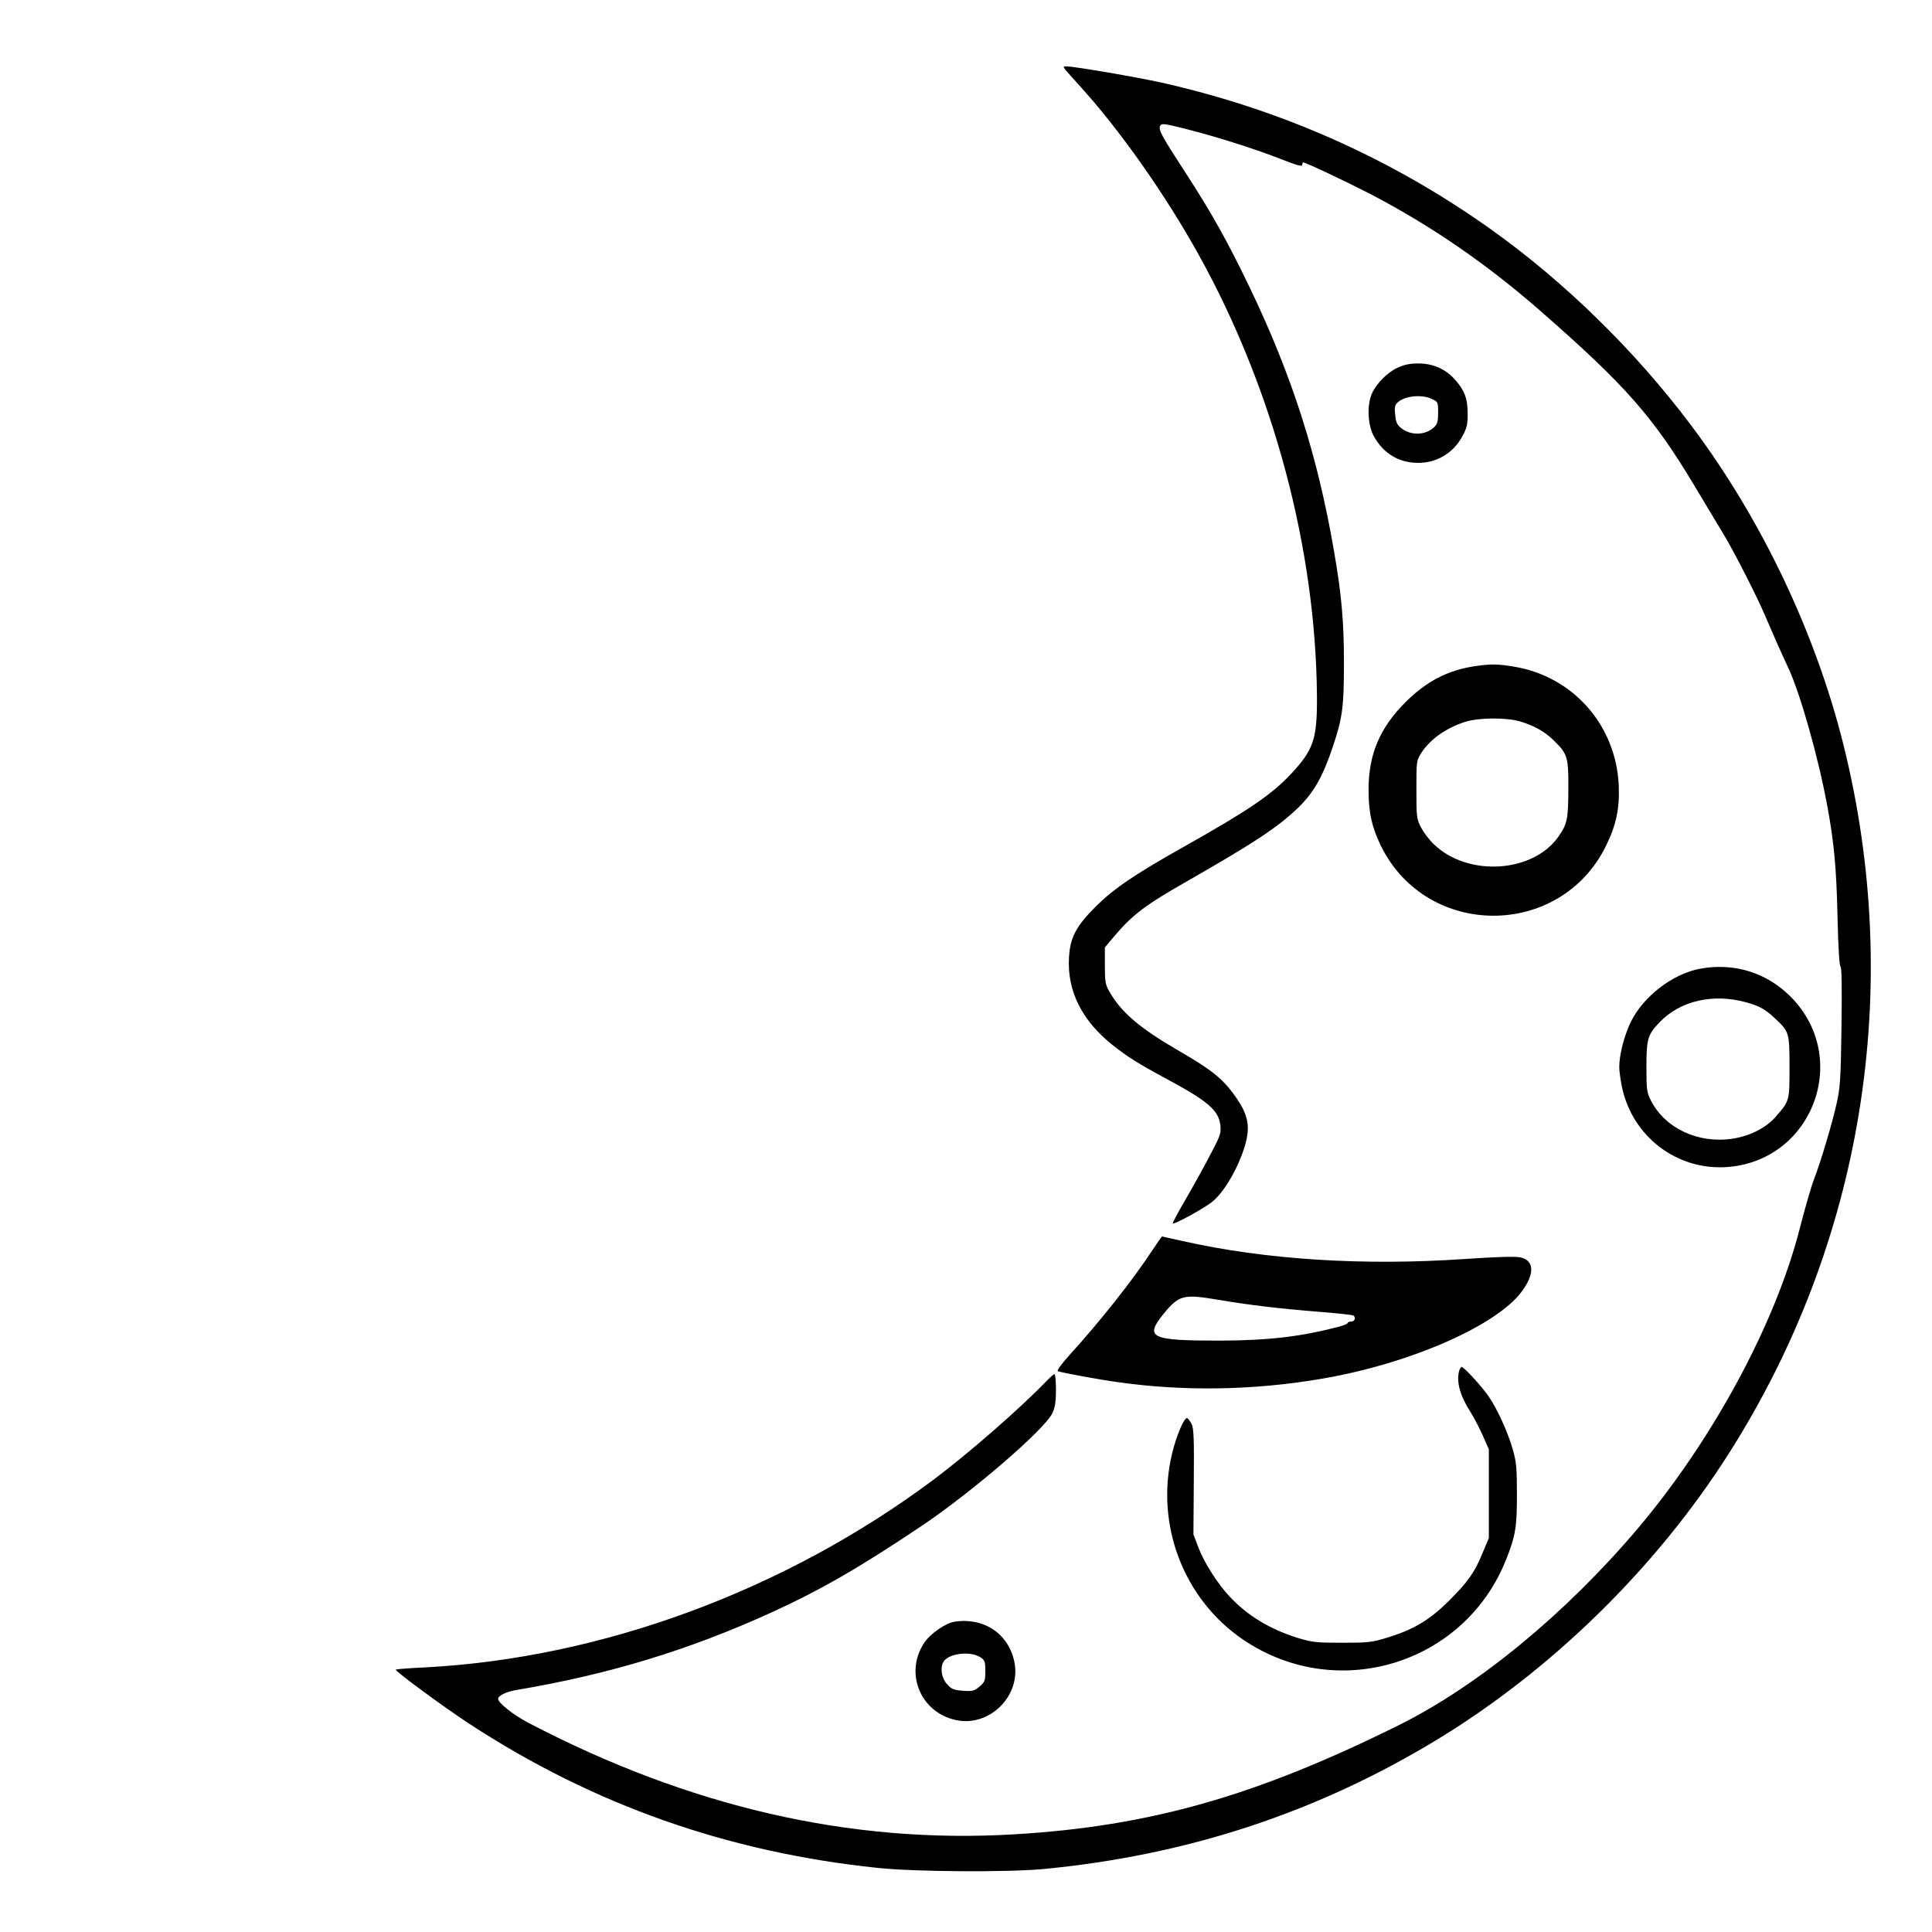 <?xml version="1.0" standalone="no"?>
<!DOCTYPE svg PUBLIC "-//W3C//DTD SVG 20010904//EN"
 "http://www.w3.org/TR/2001/REC-SVG-20010904/DTD/svg10.dtd">
<svg version="1.0" xmlns="http://www.w3.org/2000/svg"
 width="2048pt" height="2048pt" viewBox="0 0 2048 2048"
 preserveAspectRatio="xMidYMid meet">
<g transform="translate(0,2048) scale(0.192,-0.192)"
fill="#000000" stroke="none">
<path d="M5881 10283 c8 -10 42 -49 78 -88 224 -246 474 -601 662 -940 410
-741 644 -1617 650 -2435 1 -234 -18 -292 -144 -427 -107 -114 -235 -201 -592
-402 -274 -154 -385 -230 -486 -330 -108 -108 -141 -171 -147 -280 -11 -184
70 -347 238 -482 83 -66 138 -101 299 -188 233 -125 291 -176 299 -260 4 -41
-2 -58 -52 -152 -30 -59 -91 -169 -135 -245 -44 -76 -79 -140 -76 -142 7 -8
183 89 222 123 56 48 119 149 159 255 52 139 45 210 -35 322 -69 99 -132 149
-321 258 -208 121 -311 209 -375 322 -22 38 -25 55 -25 144 l0 100 59 70 c95
111 169 167 391 293 381 218 504 300 616 407 87 84 137 172 193 339 53 159 61
219 61 460 0 232 -13 377 -55 620 -91 529 -233 972 -468 1460 -122 253 -206
403 -349 624 -138 212 -154 242 -142 264 8 14 25 11 144 -19 174 -44 386 -112
528 -168 81 -32 112 -40 112 -30 0 8 2 14 5 14 14 0 246 -110 372 -175 340
-178 645 -388 948 -654 460 -403 612 -576 837 -951 61 -102 138 -230 171 -285
56 -94 178 -333 221 -435 51 -119 97 -222 129 -290 67 -144 166 -494 216 -765
37 -202 50 -338 56 -610 4 -169 10 -272 17 -276 6 -4 8 -112 5 -330 -4 -284
-7 -336 -26 -421 -24 -109 -86 -318 -126 -423 -15 -38 -51 -163 -80 -277 -136
-527 -482 -1165 -895 -1653 -397 -468 -878 -864 -1313 -1081 -793 -394 -1380
-561 -2132 -605 -902 -53 -1790 152 -2678 616 -85 45 -167 110 -167 133 0 16
47 39 95 47 513 86 959 221 1418 431 267 122 481 245 827 477 279 188 675 529
720 621 15 33 20 62 20 129 0 48 -4 87 -8 87 -4 0 -26 -19 -47 -41 -145 -150
-424 -394 -620 -541 -819 -612 -1832 -986 -2807 -1037 -87 -4 -160 -10 -163
-12 -7 -7 263 -206 410 -302 682 -445 1424 -707 2250 -793 206 -22 720 -25
920 -6 785 76 1490 306 2151 703 643 387 1226 956 1631 1594 738 1162 965
2562 632 3905 -155 624 -455 1253 -842 1768 -309 412 -701 795 -1109 1085
-547 389 -1157 660 -1817 808 -135 30 -480 89 -521 89 -20 0 -21 -2 -9 -17z
M7715 8636 c-56 -26 -116 -87 -141 -143 -27 -62 -23 -167 8 -229 48 -91 125
-144 224 -152 115 -9 218 48 271 152 22 41 27 64 26 121 0 82 -18 128 -71 187
-52 58 -121 88 -202 88 -47 0 -79 -7 -115 -24z m191 -172 c33 -16 34 -18 34
-75 0 -46 -4 -63 -20 -79 -47 -47 -130 -50 -184 -7 -23 19 -30 33 -33 74 -5
43 -2 54 16 70 41 35 131 43 187 17z M8145 6989 c-151 -22 -270 -84 -385 -199
-142 -141 -205 -290 -204 -485 0 -127 18 -205 69 -310 253 -512 988 -512 1241
0 58 118 77 210 71 340 -17 328 -250 594 -572 650 -96 16 -129 17 -220 4z
m246 -305 c81 -24 139 -57 190 -108 74 -72 79 -91 78 -268 -1 -166 -6 -191
-56 -262 -141 -199 -498 -221 -685 -42 -26 24 -58 67 -73 95 -24 48 -25 59
-25 209 0 156 0 159 28 203 48 74 135 136 240 170 75 24 228 25 303 3z M9385
5318 c-150 -28 -311 -152 -380 -291 -37 -75 -65 -183 -65 -252 0 -22 7 -71 15
-110 57 -272 301 -459 575 -442 477 30 694 603 355 942 -133 133 -313 188
-500 153z m255 -185 c75 -21 105 -37 162 -91 76 -71 78 -77 78 -269 0 -187 0
-185 -79 -275 -52 -59 -142 -104 -235 -118 -189 -29 -374 57 -452 212 -22 43
-24 59 -24 184 0 155 7 179 74 248 114 118 295 159 476 109z M6365 3768 c-110
-168 -293 -399 -458 -580 -51 -57 -74 -89 -66 -92 27 -9 226 -46 329 -60 364
-52 753 -46 1130 19 480 82 958 290 1100 479 73 97 72 172 -3 190 -25 7 -125
4 -305 -8 -565 -39 -1106 -4 -1564 99 -61 14 -112 25 -113 25 -1 0 -24 -33
-50 -72z m364 -278 c172 -29 333 -48 544 -65 104 -8 193 -18 198 -21 17 -10 9
-34 -11 -34 -11 0 -20 -3 -20 -8 0 -4 -21 -13 -47 -20 -211 -55 -387 -76 -658
-77 -385 0 -418 16 -309 150 84 102 108 108 303 75z M8056 3098 c-16 -62 5
-137 62 -226 20 -32 51 -91 69 -132 l33 -75 0 -245 0 -245 -34 -81 c-45 -110
-82 -162 -190 -269 -105 -104 -195 -157 -341 -201 -81 -25 -105 -27 -245 -27
-139 0 -164 2 -243 26 -155 48 -281 124 -380 231 -64 68 -139 186 -169 265
l-29 76 2 290 c2 234 0 296 -12 319 -8 16 -19 31 -25 33 -16 5 -60 -99 -83
-196 -94 -393 64 -805 394 -1028 517 -349 1218 -136 1449 440 53 133 61 180
61 362 0 148 -3 180 -23 250 -27 94 -86 224 -133 292 -35 52 -137 163 -149
163 -4 0 -10 -10 -14 -22z M5269 1713 c-49 -8 -133 -66 -166 -116 -111 -166
-22 -385 175 -427 186 -40 362 136 322 323 -33 155 -168 245 -331 220z m145
-197 c23 -15 26 -23 26 -75 0 -54 -3 -61 -32 -86 -29 -24 -38 -27 -92 -23 -51
4 -63 9 -87 36 -36 40 -41 108 -10 136 42 38 146 45 195 12z"/>
</g>
</svg>
